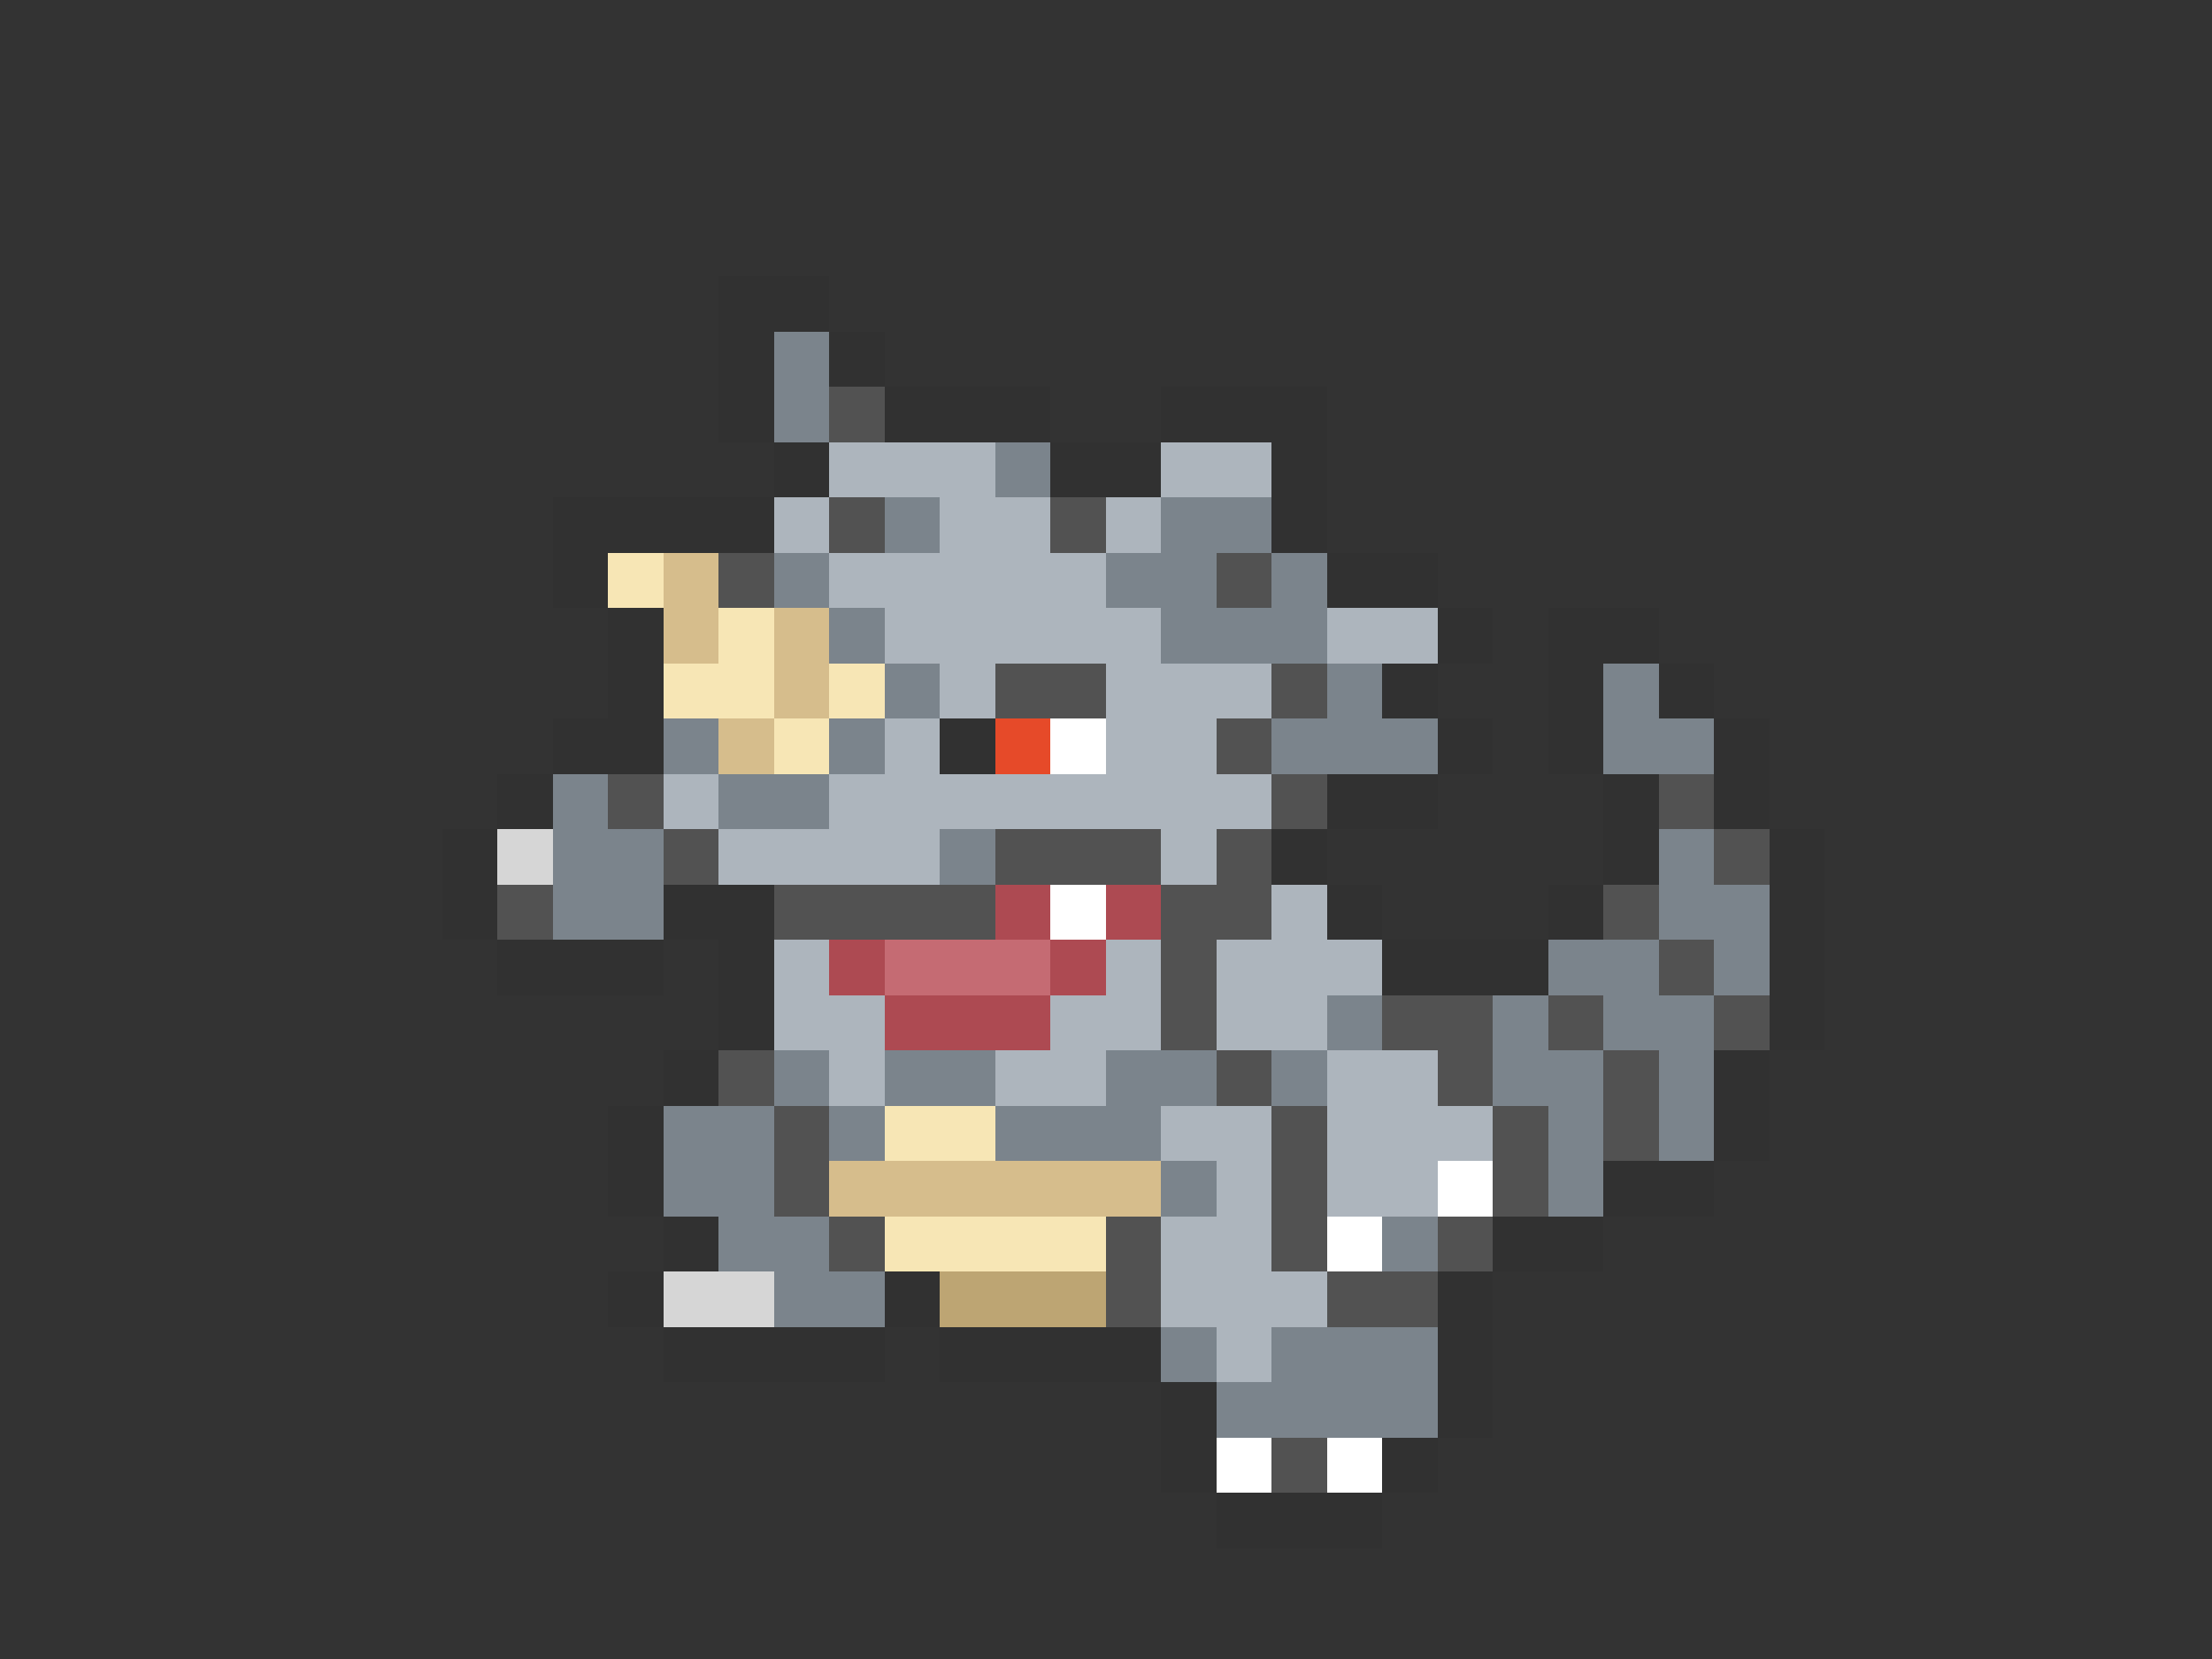 <svg xmlns="http://www.w3.org/2000/svg" viewBox="0 -0.5 40 30" shape-rendering="crispEdges">
<rect x="0" y="-0.5" width="40" height="30" fill="#333333" stroke="none"/>
<path stroke="#313131" d="M13 5h2M13 6h1M15 6h1M13 7h1M16 7h3M21 7h3M14 8h1M19 8h2M23 8h1M10 9h4M23 9h1M10 10h1M24 10h2M11 11h1M26 11h1M28 11h2M11 12h1M25 12h1M28 12h1M30 12h1M10 13h2M17 13h1M26 13h1M28 13h1M31 13h1M9 14h1M24 14h2M29 14h1M31 14h1M8 15h1M23 15h1M29 15h1M32 15h1M8 16h1M12 16h2M24 16h1M28 16h1M32 16h1M9 17h3M13 17h1M25 17h3M32 17h1M13 18h1M32 18h1M12 19h1M31 19h1M11 20h1M31 20h1M11 21h1M29 21h2M12 22h1M27 22h2M11 23h1M16 23h1M26 23h1M12 24h4M17 24h4M26 24h1M21 25h1M26 25h1M21 26h1M25 26h1M22 27h3" />
<path stroke="#7b848c" d="M14 6h1M14 7h1M18 8h1M16 9h1M21 9h2M14 10h1M20 10h2M23 10h1M15 11h1M21 11h3M16 12h1M24 12h1M29 12h1M12 13h1M15 13h1M23 13h3M29 13h2M10 14h1M13 14h2M10 15h2M17 15h1M30 15h1M10 16h2M30 16h2M28 17h2M31 17h1M24 18h1M27 18h1M29 18h2M14 19h1M16 19h2M20 19h2M23 19h1M27 19h2M30 19h1M12 20h2M15 20h1M18 20h3M28 20h1M30 20h1M12 21h2M21 21h1M28 21h1M13 22h2M25 22h1M14 23h2M21 24h1M23 24h3M22 25h4" />
<path stroke="#525252" d="M15 7h1M15 9h1M19 9h1M13 10h1M22 10h1M18 12h2M23 12h1M22 13h1M11 14h1M23 14h1M30 14h1M12 15h1M18 15h3M22 15h1M31 15h1M9 16h1M14 16h4M21 16h2M29 16h1M21 17h1M30 17h1M21 18h1M25 18h2M28 18h1M31 18h1M13 19h1M22 19h1M26 19h1M29 19h1M14 20h1M23 20h1M27 20h1M29 20h1M14 21h1M23 21h1M27 21h1M15 22h1M20 22h1M23 22h1M26 22h1M20 23h1M24 23h2M23 26h1" />
<path stroke="#adb5bd" d="M15 8h3M21 8h2M14 9h1M17 9h2M20 9h1M15 10h5M16 11h5M24 11h2M17 12h1M20 12h3M16 13h1M20 13h2M12 14h1M15 14h8M13 15h4M21 15h1M23 16h1M14 17h1M20 17h1M22 17h3M14 18h2M19 18h2M22 18h2M15 19h1M18 19h2M24 19h2M21 20h2M24 20h3M22 21h1M24 21h2M21 22h2M21 23h3M22 24h1" />
<path stroke="#f7e6b5" d="M11 10h1M13 11h1M12 12h2M15 12h1M14 13h1M16 20h2M16 22h4" />
<path stroke="#d6bd8c" d="M12 10h1M12 11h1M14 11h1M14 12h1M13 13h1M15 21h6" />
<path stroke="#e64a29" d="M18 13h1" />
<path stroke="#ffffff" d="M19 13h1M19 16h1M26 21h1M24 22h1M22 26h1M24 26h1" />
<path stroke="#d6d6d6" d="M9 15h1M12 23h2" />
<path stroke="#ad4a52" d="M18 16h1M20 16h1M15 17h1M19 17h1M16 18h3" />
<path stroke="#c56b73" d="M16 17h3" />
<path stroke="#bda573" d="M17 23h3" />
</svg>